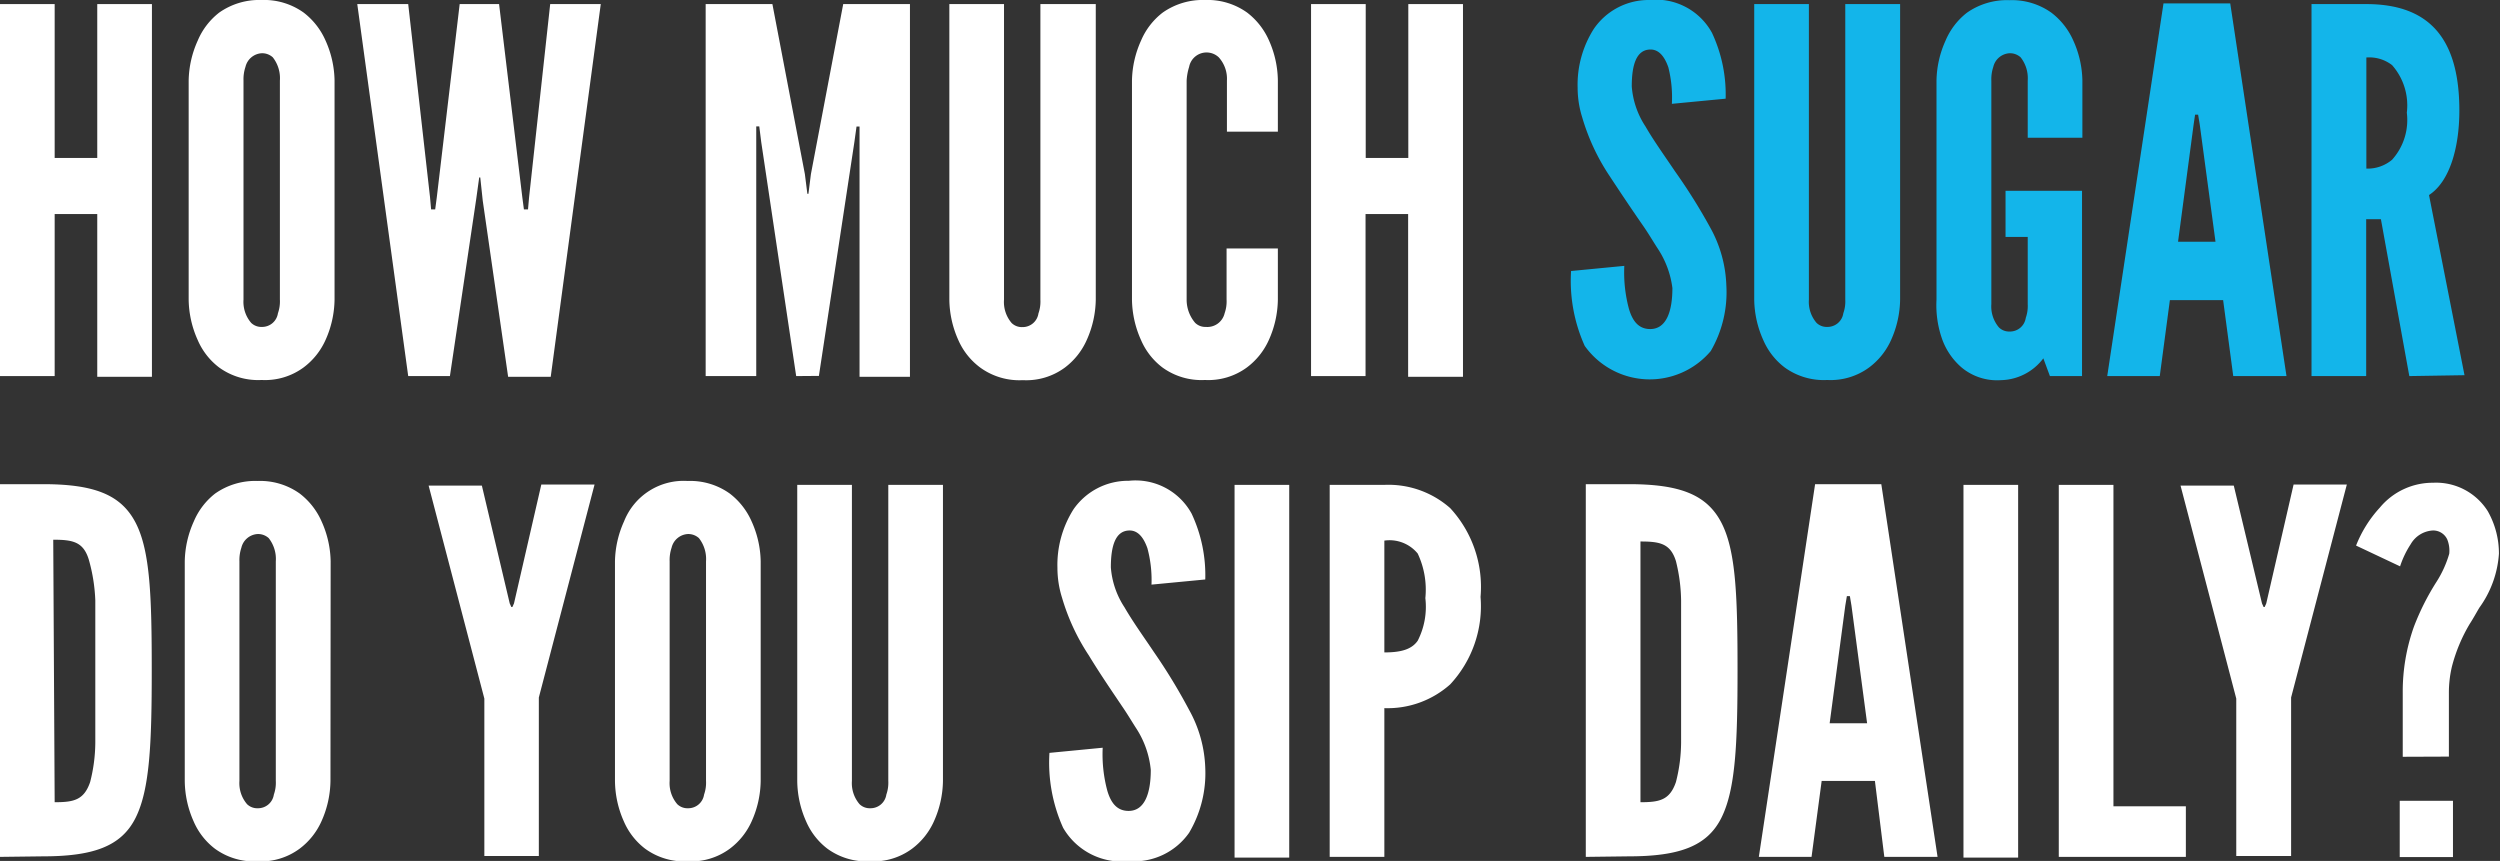 <svg xmlns="http://www.w3.org/2000/svg" viewBox="0 0 140.86 48.51"><rect x="0" y="0" width="140.86" height="48.51" fill="#333333" stroke="none"/><defs><style>.cls-1{fill:#fff;}.cls-2{fill:#13b5ea;}</style></defs><title>Text_HowMuchSugar_300x250</title><g id="Layer_2" data-name="Layer 2"><g id="Layer_1-2" data-name="Layer 1"><path class="cls-1" d="M5.48,12.06H3.08v9.13H0V.23H3.08V8.9h2.4V.23H8.56v21H5.48Z"/><path class="cls-1" d="M18.85,16.88a5.7,5.7,0,0,1-.51,2.28,3.93,3.93,0,0,1-1.23,1.54,3.66,3.66,0,0,1-2.37.71,3.74,3.74,0,0,1-2.4-.71,3.84,3.84,0,0,1-1.2-1.54,5.71,5.71,0,0,1-.51-2.28V4.54a5.68,5.68,0,0,1,.51-2.25A3.92,3.92,0,0,1,12.35.71,3.92,3.92,0,0,1,14.74,0a3.83,3.83,0,0,1,2.37.71,4,4,0,0,1,1.23,1.57,5.67,5.67,0,0,1,.51,2.25ZM15.77,4.54a1.9,1.9,0,0,0-.4-1.31A.89.89,0,0,0,14.74,3a1,1,0,0,0-.91.77,2.19,2.19,0,0,0-.11.77V16.88a1.82,1.82,0,0,0,.43,1.31.82.82,0,0,0,.6.23.9.9,0,0,0,.91-.77,2,2,0,0,0,.11-.77Z"/><path class="cls-1" d="M25.35,21.19H23L20.13.23H23l1.23,10.89.06.68h.23l.09-.68L25.9.23h2.22l1.31,10.89.09.68h.23l.06-.68L31,.23h2.85l-2.82,21h-2.4l-1.43-9.92L27.06,10H27l-.17,1.23Z"/><path class="cls-1" d="M44.86,21.19,42.89,8l-.11-.88h-.17V21.19H39.76V.23h3.76l1.83,9.58.14,1.11h.06l.14-1.11L47.51.23h3.76v21H48.43V7.13h-.17L48.14,8l-2,13.18Z"/><path class="cls-1" d="M61.74.23V16.88a5.72,5.72,0,0,1-.51,2.28A3.93,3.93,0,0,1,60,20.71a3.66,3.66,0,0,1-2.37.71,3.75,3.75,0,0,1-2.4-.71A3.85,3.85,0,0,1,54,19.17a5.71,5.71,0,0,1-.51-2.28V.23h3.08V16.88A1.82,1.82,0,0,0,57,18.2a.82.82,0,0,0,.6.23.9.9,0,0,0,.91-.77,2,2,0,0,0,.11-.77V.23Z"/><path class="cls-1" d="M72,14v2.88a5.7,5.7,0,0,1-.51,2.28,3.93,3.93,0,0,1-1.23,1.54,3.66,3.66,0,0,1-2.37.71,3.74,3.74,0,0,1-2.4-.71,3.84,3.84,0,0,1-1.2-1.54,5.71,5.71,0,0,1-.51-2.28V4.54a5.68,5.68,0,0,1,.51-2.25A3.92,3.92,0,0,1,65.51.71,3.92,3.92,0,0,1,67.9,0a3.83,3.83,0,0,1,2.37.71A4,4,0,0,1,71.5,2.28,5.67,5.67,0,0,1,72,4.54V7.42H69.13V4.54a1.8,1.8,0,0,0-.46-1.31A1,1,0,0,0,67,3.77a3.1,3.1,0,0,0-.14.77V16.88a2,2,0,0,0,.48,1.31.82.82,0,0,0,.6.23A1,1,0,0,0,69,17.65a2,2,0,0,0,.11-.77V14Z"/><path class="cls-1" d="M79.34,12.06h-2.4v9.13H73.87V.23h3.08V8.9h2.4V.23h3.08v21H79.34Z"/><path class="cls-2" d="M94.2,5.85A6.88,6.88,0,0,0,94,3.79c-.2-.57-.51-1-1-1-.8,0-1.06.86-1.06,2.08a4.73,4.73,0,0,0,.77,2.25c.46.8,1.06,1.63,1.65,2.51a32.26,32.26,0,0,1,2,3.19,7.19,7.19,0,0,1,.91,3.28,6.59,6.59,0,0,1-.88,3.68,4.5,4.5,0,0,1-7.1-.29,8.94,8.94,0,0,1-.77-4.22l3-.29a7.92,7.92,0,0,0,.26,2.42c.2.68.54,1.14,1.2,1.14.91,0,1.25-1,1.25-2.31A5.21,5.21,0,0,0,93.4,14c-.26-.4-.51-.83-.8-1.25-.6-.86-1.25-1.83-1.94-2.88a12,12,0,0,1-1.51-3.25,5.61,5.61,0,0,1-.26-1.68,5.86,5.86,0,0,1,.91-3.31A3.74,3.74,0,0,1,92.92,0a3.6,3.6,0,0,1,3.54,1.85,8.17,8.17,0,0,1,.77,3.71Z"/><path class="cls-2" d="M107.06.23V16.88a5.72,5.72,0,0,1-.51,2.28,3.93,3.93,0,0,1-1.23,1.54,3.66,3.66,0,0,1-2.37.71,3.75,3.75,0,0,1-2.4-.71,3.85,3.85,0,0,1-1.2-1.54,5.71,5.71,0,0,1-.51-2.28V.23h3.08V16.88a1.82,1.82,0,0,0,.43,1.31.82.82,0,0,0,.6.23.9.9,0,0,0,.91-.77,2,2,0,0,0,.11-.77V.23Z"/><path class="cls-2" d="M114.25,7.76V4.54a1.9,1.9,0,0,0-.4-1.31.89.89,0,0,0-.63-.23,1,1,0,0,0-.91.77,2.19,2.19,0,0,0-.11.77v12.6a1.82,1.82,0,0,0,.43,1.31.82.82,0,0,0,.6.23.9.9,0,0,0,.91-.77,2,2,0,0,0,.11-.77V13.35H113v-2.6h4.31V21.19H115.5l-.37-1a3.07,3.07,0,0,1-2.4,1.23,3.12,3.12,0,0,1-2.2-.71,3.81,3.81,0,0,1-1.08-1.54,5.74,5.74,0,0,1-.34-2.28V4.54a5.68,5.68,0,0,1,.51-2.25,3.92,3.92,0,0,1,1.2-1.57,3.92,3.92,0,0,1,2.4-.71,3.83,3.83,0,0,1,2.37.71,4,4,0,0,1,1.23,1.57,5.67,5.67,0,0,1,.51,2.25V7.76Z"/><path class="cls-2" d="M118.73,21.19l3.17-21h3.76l3.17,21h-3l-.57-4.28h-3l-.57,4.28ZM123.94,7l-.09-.54h-.17L123.6,7l-.88,6.62h2.11Z"/><path class="cls-2" d="M135.75,21.19l-1.6-8.84h-.83v8.84h-3.08V.23h3.08c3.68,0,5.25,2.08,5.25,6,0,2.08-.54,4-1.71,4.76l2,10.15ZM133.33,9.5A2.14,2.14,0,0,0,134.78,9a3.35,3.35,0,0,0,.83-2.65,3.43,3.43,0,0,0-.83-2.68,2.1,2.1,0,0,0-1.45-.43Z"/><path class="cls-1" d="M0,48.28v-21H2.42c2.85,0,4.39.57,5.22,2.17s.91,4.22.91,8.33-.11,6.7-.91,8.3-2.37,2.17-5.22,2.17ZM3.08,45.2c1.06,0,1.65-.11,2-1.14a9.17,9.17,0,0,0,.29-2.22c0-1,0-2.34,0-4s0-3.05,0-4A9.61,9.61,0,0,0,5,31.52c-.31-1-.91-1.11-2-1.11Z"/><path class="cls-1" d="M18.62,44a5.7,5.7,0,0,1-.51,2.28,3.93,3.93,0,0,1-1.23,1.54,3.66,3.66,0,0,1-2.37.71,3.74,3.74,0,0,1-2.4-.71,3.84,3.84,0,0,1-1.2-1.54A5.71,5.71,0,0,1,10.41,44V31.63a5.68,5.68,0,0,1,.51-2.25,3.92,3.92,0,0,1,1.2-1.57,3.92,3.92,0,0,1,2.4-.71,3.83,3.83,0,0,1,2.37.71,4,4,0,0,1,1.23,1.57,5.67,5.67,0,0,1,.51,2.25ZM15.54,31.63a1.9,1.9,0,0,0-.4-1.31.89.89,0,0,0-.63-.23,1,1,0,0,0-.91.77,2.19,2.19,0,0,0-.11.77V44a1.82,1.82,0,0,0,.43,1.31.82.82,0,0,0,.6.23.9.9,0,0,0,.91-.77,2,2,0,0,0,.11-.77Z"/><path class="cls-1" d="M28.72,34l.09.2h.06l.09-.2,1.54-6.7h3l-3.14,12v8.93H27.29V39.36l-3.14-12h3Z"/><path class="cls-1" d="M42.86,44a5.7,5.7,0,0,1-.51,2.28,3.93,3.93,0,0,1-1.23,1.54,3.66,3.66,0,0,1-2.37.71,3.74,3.74,0,0,1-2.4-.71,3.84,3.84,0,0,1-1.2-1.54A5.71,5.71,0,0,1,34.65,44V31.63a5.68,5.68,0,0,1,.51-2.25,3.61,3.61,0,0,1,3.59-2.28,3.83,3.83,0,0,1,2.37.71,4,4,0,0,1,1.23,1.57,5.67,5.67,0,0,1,.51,2.25ZM39.78,31.63a1.9,1.9,0,0,0-.4-1.31.89.89,0,0,0-.63-.23,1,1,0,0,0-.91.77,2.19,2.19,0,0,0-.11.77V44a1.82,1.82,0,0,0,.43,1.31.82.82,0,0,0,.6.23.9.9,0,0,0,.91-.77,2,2,0,0,0,.11-.77Z"/><path class="cls-1" d="M53.13,27.32V44a5.72,5.72,0,0,1-.51,2.28,3.93,3.93,0,0,1-1.23,1.54,3.66,3.66,0,0,1-2.37.71,3.75,3.75,0,0,1-2.4-.71,3.85,3.85,0,0,1-1.2-1.54A5.71,5.71,0,0,1,44.92,44V27.32H48V44a1.82,1.82,0,0,0,.43,1.31.82.82,0,0,0,.6.23.9.9,0,0,0,.91-.77,2,2,0,0,0,.11-.77V27.32Z"/><path class="cls-1" d="M64.88,32.94a6.88,6.88,0,0,0-.23-2.05c-.2-.57-.51-1-1-1-.8,0-1.06.86-1.06,2.08a4.73,4.73,0,0,0,.77,2.25c.46.8,1.06,1.63,1.65,2.51A32.26,32.26,0,0,1,67,40a7.19,7.19,0,0,1,.91,3.28A6.59,6.59,0,0,1,67,46.92a3.78,3.78,0,0,1-3.39,1.6,3.81,3.81,0,0,1-3.71-1.88,8.94,8.94,0,0,1-.77-4.22l3-.29a7.92,7.92,0,0,0,.26,2.42c.2.68.54,1.14,1.2,1.14.91,0,1.25-1,1.25-2.31a5.21,5.21,0,0,0-.8-2.31c-.26-.4-.51-.83-.8-1.25C62.69,39,62,38,61.35,36.93a12,12,0,0,1-1.51-3.25A5.61,5.61,0,0,1,59.58,32a5.86,5.86,0,0,1,.91-3.31,3.74,3.74,0,0,1,3.11-1.6,3.6,3.6,0,0,1,3.54,1.85,8.17,8.17,0,0,1,.77,3.71Z"/><path class="cls-1" d="M69.56,27.32h3.08v21H69.56Z"/><path class="cls-1" d="M74.92,27.32H78a5.25,5.25,0,0,1,3.71,1.31,6.54,6.54,0,0,1,1.71,5,6.47,6.47,0,0,1-1.71,4.93A5.3,5.3,0,0,1,78,39.9v8.38H74.92ZM78,36.76c.94,0,1.54-.17,1.88-.66a4.2,4.2,0,0,0,.43-2.4,4.77,4.77,0,0,0-.43-2.51A2.05,2.05,0,0,0,78,30.46Z"/><path class="cls-1" d="M89.35,48.28v-21h2.42c2.85,0,4.39.57,5.22,2.17s.91,4.22.91,8.33-.11,6.7-.91,8.3-2.37,2.17-5.22,2.17Zm3.08-3.08c1.06,0,1.65-.11,2-1.14a9.17,9.17,0,0,0,.29-2.22c0-1,0-2.34,0-4s0-3.05,0-4a9.61,9.61,0,0,0-.29-2.22c-.31-1-.91-1.11-2-1.11Z"/><path class="cls-1" d="M99.1,48.28l3.17-21H106l3.17,21h-3L105.64,44h-3l-.57,4.28Zm5.22-14.15-.09-.54h-.17l-.09.54-.88,6.62h2.11Z"/><path class="cls-1" d="M110.63,27.32h3.08v21h-3.08Z"/><path class="cls-1" d="M116,27.32h3.08V45.43h4.08v2.85H116Z"/><path class="cls-1" d="M127.45,34l.09.2h.06l.09-.2,1.54-6.7h3l-3.14,12v8.93H126V39.36l-3.14-12h3Z"/><path class="cls-1" d="M135.38,42.64V39.07a10.9,10.9,0,0,1,.63-3.76,14,14,0,0,1,1.28-2.54A6.07,6.07,0,0,0,138,31.2a1.69,1.69,0,0,0-.11-.8.87.87,0,0,0-.83-.51,1.54,1.54,0,0,0-1.23.77,5.26,5.26,0,0,0-.6,1.25l-2.48-1.17a6.88,6.88,0,0,1,1.34-2.14,3.87,3.87,0,0,1,3-1.4,3.44,3.44,0,0,1,3.08,1.6,4.83,4.83,0,0,1,.63,2.4,5.86,5.86,0,0,1-1.11,3.05c-.17.29-.34.6-.54.91a9.18,9.18,0,0,0-1,2.4,6.45,6.45,0,0,0-.17,1.51v3.56Zm-.17,2.48h3v3.17h-3Z"/></g></g></svg>